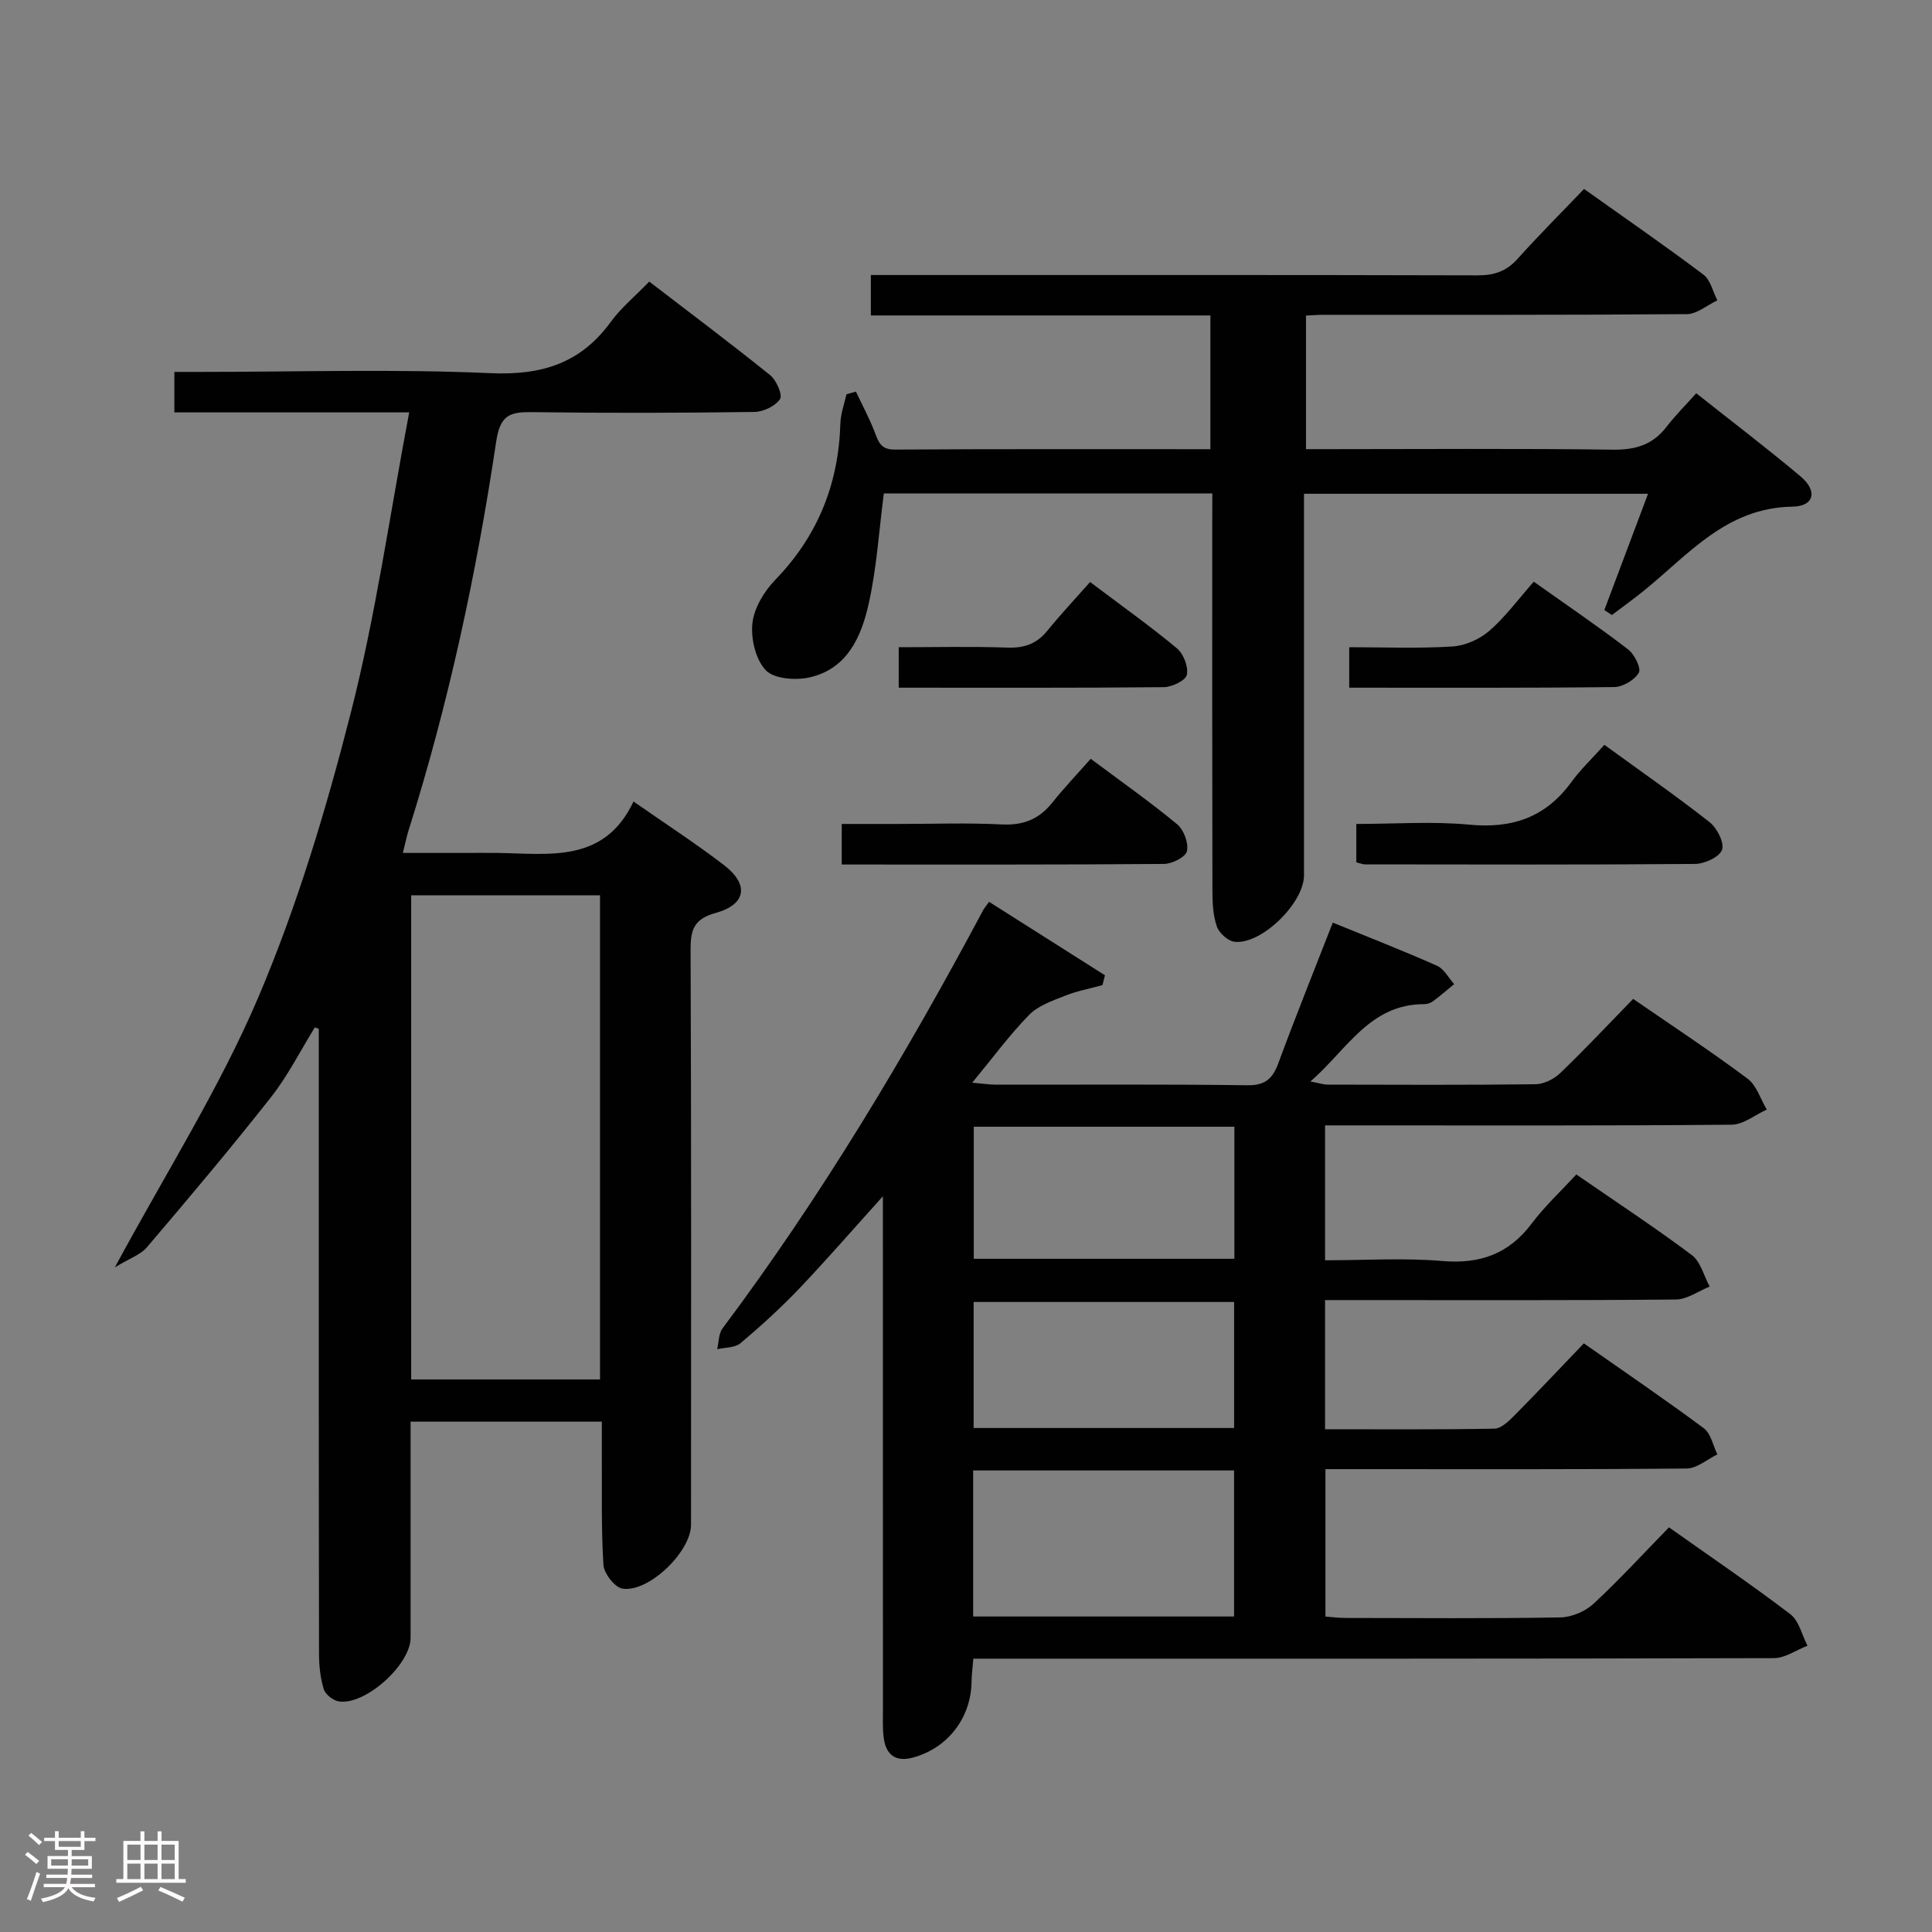 <svg enable-background="new 0 0 400 400" viewBox="0 0 400 400" xmlns="http://www.w3.org/2000/svg"><rect x="0" y="0" width="400" height="400" fill="#808080" stroke="none"/><path d="m5.17 384 .55-.58c.85.61 1.65 1.24 2.4 1.87l-.59.64c-.83-.73-1.62-1.38-2.36-1.93m1.22 9.53-.82-.34c.71-1.76 1.37-3.64 1.98-5.63.24.13.5.25.76.36-.6 1.67-1.24 3.54-1.92 5.61m-.5-13.5.57-.54c.56.44 1.31 1.06 2.26 1.87l-.64.64c-.68-.66-1.41-1.32-2.19-1.97m3.25.46h2.24v-1.36h.77v1.36h4.57v-1.36h.76v1.36h2.28v.69h-2.28v1.84h-2.64v1.26h4.18v2.64h-4.21c0 .45-.02.86-.05 1.21h4.32v.69h-4.38c-.04.34-.1.75-.19 1.22h5.15v.69h-4.82c.87 1.19 2.51 1.92 4.93 2.19-.17.31-.3.57-.37.76-2.77-.49-4.52-1.41-5.26-2.76-.56 1.26-2.3 2.23-5.24 2.9-.12-.24-.26-.48-.43-.72 2.73-.55 4.38-1.34 4.96-2.38h-4.38v-.69h4.65c.1-.38.17-.79.21-1.22h-4.32v-.69h4.4c.03-.34.05-.75.05-1.21h-4.2v-2.64h4.23v-1.26h-2.69v-1.84h-2.24zm1.46 4.46v1.29h3.45c.01-.4.02-.57.01-.53v-.32-.45h-3.46zm1.55-2.59h4.57v-1.19h-4.57zm6.11 2.59h-3.42v.77c-.02.19-.01.37-.02.53h3.44z" fill="#fcfafa"/><path d="m32.63 379.16h.82v1.98h3.54v7.89h1.46v.78h-14.37v-.78h1.46v-7.89h3.54v-1.98h.82v1.98h2.73zm-3.49 11.48.5.73c-1.61.82-3.28 1.63-5 2.41-.13-.27-.28-.55-.44-.82 1.75-.72 3.4-1.49 4.94-2.32m-2.78-5.55h2.73v-3.18h-2.73zm0 3.95h2.73v-3.2h-2.73zm3.54-3.95h2.73v-3.18h-2.73zm0 3.95h2.73v-3.2h-2.73zm7.89 4.68c-1.84-.92-3.51-1.7-5.02-2.32l.45-.73c1.89.8 3.57 1.55 5.04 2.23zm-1.62-11.81h-2.73v3.18h2.73zm-2.73 7.13h2.73v-3.2h-2.73z" fill="#fcfafa"/><g fill="#010102"><path d="m204.77 186.71c8.03 5.09 16.02 10.15 24 15.21-.17.68-.34 1.36-.52 2.04-2.59.71-5.27 1.21-7.75 2.2-2.61 1.04-5.56 2.05-7.44 3.97-4.04 4.13-7.48 8.83-11.77 14.03 2.21.19 3.6.41 4.98.41 17.33.02 34.66-.11 51.99.12 3.72.05 5.23-1.38 6.42-4.6 3.55-9.62 7.38-19.13 11.26-29.07 7.54 3.08 14.63 5.84 21.58 8.93 1.46.65 2.38 2.5 3.55 3.8-1.44 1.18-2.84 2.4-4.32 3.51-.51.38-1.24.64-1.87.64-11.29-.02-15.95 9.38-23.57 16.01 1.77.33 2.69.65 3.6.65 14.33.03 28.66.1 42.99-.08 1.74-.02 3.84-1.06 5.12-2.3 5.16-4.96 10.06-10.18 15.11-15.37 8.19 5.64 16.1 10.85 23.68 16.51 1.88 1.4 2.68 4.23 3.98 6.41-2.43 1.09-4.85 3.11-7.29 3.13-26.16.23-52.33.14-78.49.14-1.8 0-3.6 0-5.67 0v27.93c8.12 0 16.26-.53 24.29.15 7.83.66 13.76-1.48 18.5-7.77 2.68-3.56 6-6.65 9.23-10.15 8.46 5.84 16.37 11.03 23.91 16.69 1.83 1.37 2.5 4.31 3.7 6.52-2.32.93-4.64 2.65-6.98 2.68-22.33.21-44.66.12-66.99.12-1.79 0-3.59 0-5.66 0v26.74c11.83 0 23.45.09 35.06-.12 1.36-.02 2.88-1.47 3.99-2.58 4.8-4.84 9.47-9.8 14.53-15.08 8.67 6.08 16.89 11.66 24.84 17.58 1.47 1.09 1.9 3.57 2.8 5.41-2.11 1.02-4.22 2.9-6.34 2.92-22.83.21-45.66.13-68.49.13-1.98 0-3.95 0-6.31 0v30.52c1.28.09 2.71.29 4.13.29 14.83.02 29.67.14 44.49-.11 2.33-.04 5.14-1.22 6.86-2.81 5.36-4.96 10.3-10.36 15.64-15.84 8.73 6.18 17.1 11.86 25.14 17.99 1.79 1.37 2.39 4.3 3.54 6.52-2.32.89-4.63 2.56-6.96 2.57-52.99.15-105.99.11-158.98.11-2.14 0-4.27 0-6.76 0-.15 1.89-.35 3.31-.37 4.74-.09 7.49-4.89 13.75-12.1 15.73-3.47.95-5.55-.43-6.06-3.9-.29-1.96-.19-3.99-.19-5.99-.01-33.33-.01-66.66-.01-99.99 0-1.76 0-3.52 0-6.32-6.34 7.02-11.73 13.25-17.42 19.21-3.78 3.96-7.86 7.67-12.05 11.2-1.15.97-3.2.87-4.84 1.25.35-1.46.29-3.22 1.12-4.32 20.49-27.37 37.97-56.62 54.04-86.74.27-.42.59-.79 1.13-1.57zm-3.29 117.73v30.24h54.02c0-10.21 0-20.09 0-30.24-18.05 0-35.78 0-54.02 0zm.13-71.16v27.34h53.96c0-9.23 0-18.14 0-27.34-18.02 0-35.79 0-53.96 0zm53.9 62.37c0-8.83 0-17.39 0-26.09-18.19 0-36.07 0-53.93 0v26.09z"/><path d="m84.72 85.38c-17.19 0-32.77 0-48.62 0 0-2.96 0-5.38 0-8.38h5.46c20 0 40.02-.63 59.98.26 10.59.47 18.65-2.01 24.9-10.6 2.13-2.93 5.02-5.3 7.98-8.36 8.56 6.57 16.91 12.83 25.03 19.37 1.29 1.04 2.62 4.09 2.05 4.95-.98 1.46-3.45 2.65-5.3 2.67-15.33.21-30.66.25-45.99.04-4.6-.06-6.65.52-7.48 6.09-4.07 27.26-9.84 54.2-18.15 80.54-.39 1.23-.64 2.51-1.17 4.63h12.62c2.33 0 4.67-.03 7 0 10.73.16 22.09 2.17 28.13-10.65 6.79 4.74 12.92 8.71 18.71 13.15 5.26 4.03 4.66 8.17-1.71 9.93-4.56 1.26-5.2 3.54-5.18 7.7.16 39.66.1 79.32.09 118.97 0 5.53-8.71 14.05-14.19 13.22-1.59-.24-3.84-3.15-3.95-4.94-.48-7.8-.28-15.65-.33-23.48-.01-1.96 0-3.92 0-6.15-13.33 0-26.09 0-39.59 0v5.26c0 13.16.01 26.33 0 39.49-.01 5.59-9.46 14.08-14.9 13.16-1.18-.2-2.76-1.46-3.09-2.55-.71-2.34-.97-4.89-.97-7.36-.07-41.31-.05-82.64-.05-123.96 0-1.79 0-3.58 0-5.37-.27-.1-.54-.2-.81-.31-2.99 4.83-5.57 9.99-9.06 14.43-8.31 10.57-16.99 20.85-25.7 31.09-1.33 1.57-3.62 2.32-6.65 4.17 10.54-19.54 21.65-37.03 29.67-55.84 8.09-18.99 14.1-39.05 19.21-59.1 5.11-20 7.99-40.59 12.06-62.07zm.41 200.22h39.1c0-33.58 0-66.93 0-100.24-13.21 0-26.1 0-39.1 0z"/><path d="m251 102.16c-23.18 0-45.64 0-68.01 0-1 7.69-1.47 15.31-3.1 22.68-1.52 6.89-4.42 13.67-12.34 15.42-2.87.63-7.3.3-9.01-1.5-2.11-2.22-3.11-6.54-2.76-9.74.35-3.16 2.44-6.61 4.75-8.99 8.79-9.09 13.09-19.83 13.46-32.35.06-2.03.82-4.03 1.26-6.05.65-.18 1.31-.36 1.96-.55 1.29 2.74 2.73 5.42 3.83 8.23.81 2.07 1.21 3.79 4.21 3.77 21.65-.14 43.31-.08 65.35-.08 0-9.22 0-18.24 0-27.69-23.39 0-46.66 0-70.3 0 0-2.81 0-5.22 0-8.37h5.62c39.99 0 79.99-.04 119.98.07 3.44.01 5.97-.83 8.29-3.41 4.32-4.82 8.92-9.41 13.77-14.48 8.63 6.14 16.8 11.78 24.72 17.74 1.47 1.1 1.94 3.52 2.88 5.32-2.11 1-4.22 2.85-6.34 2.86-25.16.2-50.32.13-75.49.14-.98 0-1.97.09-3.34.16v27.65h4.98c19.5 0 39-.16 58.49.11 4.74.07 8.32-1 11.2-4.76 1.82-2.37 3.96-4.49 6.13-6.92 7.58 6.01 14.73 11.44 21.59 17.21 3.57 2.99 2.89 6.2-1.72 6.27-13.69.23-21.5 9.96-30.79 17.46-2.13 1.72-4.35 3.32-6.54 4.97-.52-.34-1.05-.68-1.57-1.02 2.97-7.91 5.94-15.82 9.05-24.08-23.88 0-47.28 0-71.23 0v5.51 73.49c0 5.7-8.75 14.34-14.35 13.76-1.37-.14-3.2-1.79-3.68-3.14-.8-2.28-.93-4.89-.93-7.36-.06-25.5-.04-50.99-.04-76.49.02-1.79.02-3.59.02-5.84z"/><path d="m280.81 178.54c0-2.62 0-4.91 0-7.95 7.95 0 15.75-.58 23.43.15 8.88.85 15.78-1.54 21.07-8.79 1.95-2.67 4.39-4.97 6.86-7.74 7.69 5.59 14.89 10.59 21.77 16 1.54 1.21 3.11 4.27 2.59 5.73-.54 1.5-3.62 2.92-5.6 2.93-22.77.19-45.55.11-68.33.09-.46 0-.93-.21-1.79-.42z"/><path d="m225.82 157.1c6.59 4.92 12.44 9.03 17.92 13.58 1.37 1.14 2.37 3.89 2 5.55-.27 1.21-3.07 2.63-4.75 2.64-22.13.18-44.26.12-66.72.12 0-2.72 0-5.13 0-8.4h11.66c7.16 0 14.34-.26 21.49.1 4.41.22 7.67-1.06 10.39-4.45 2.49-3.11 5.24-6 8.01-9.14z"/><path d="m279.34 134c7.12 0 14.25.29 21.34-.15 2.65-.16 5.65-1.49 7.67-3.24 3.35-2.91 6.03-6.59 9.2-10.18 7.21 5.12 13.51 9.39 19.53 14.02 1.32 1.01 2.75 3.92 2.22 4.84-.89 1.51-3.32 2.94-5.12 2.96-18.14.21-36.29.13-54.84.13 0-2.76 0-5.29 0-8.38z"/><path d="m186.07 142.38c0-3.05 0-5.46 0-8.38 7.67 0 15.11-.18 22.53.08 3.46.12 6.02-.78 8.21-3.46 2.82-3.46 5.88-6.72 8.88-10.12 6.69 5.05 12.52 9.18 17.99 13.74 1.36 1.14 2.4 3.83 2.04 5.48-.25 1.17-3.08 2.53-4.77 2.55-18.1.18-36.2.11-54.88.11z"/></g></svg>